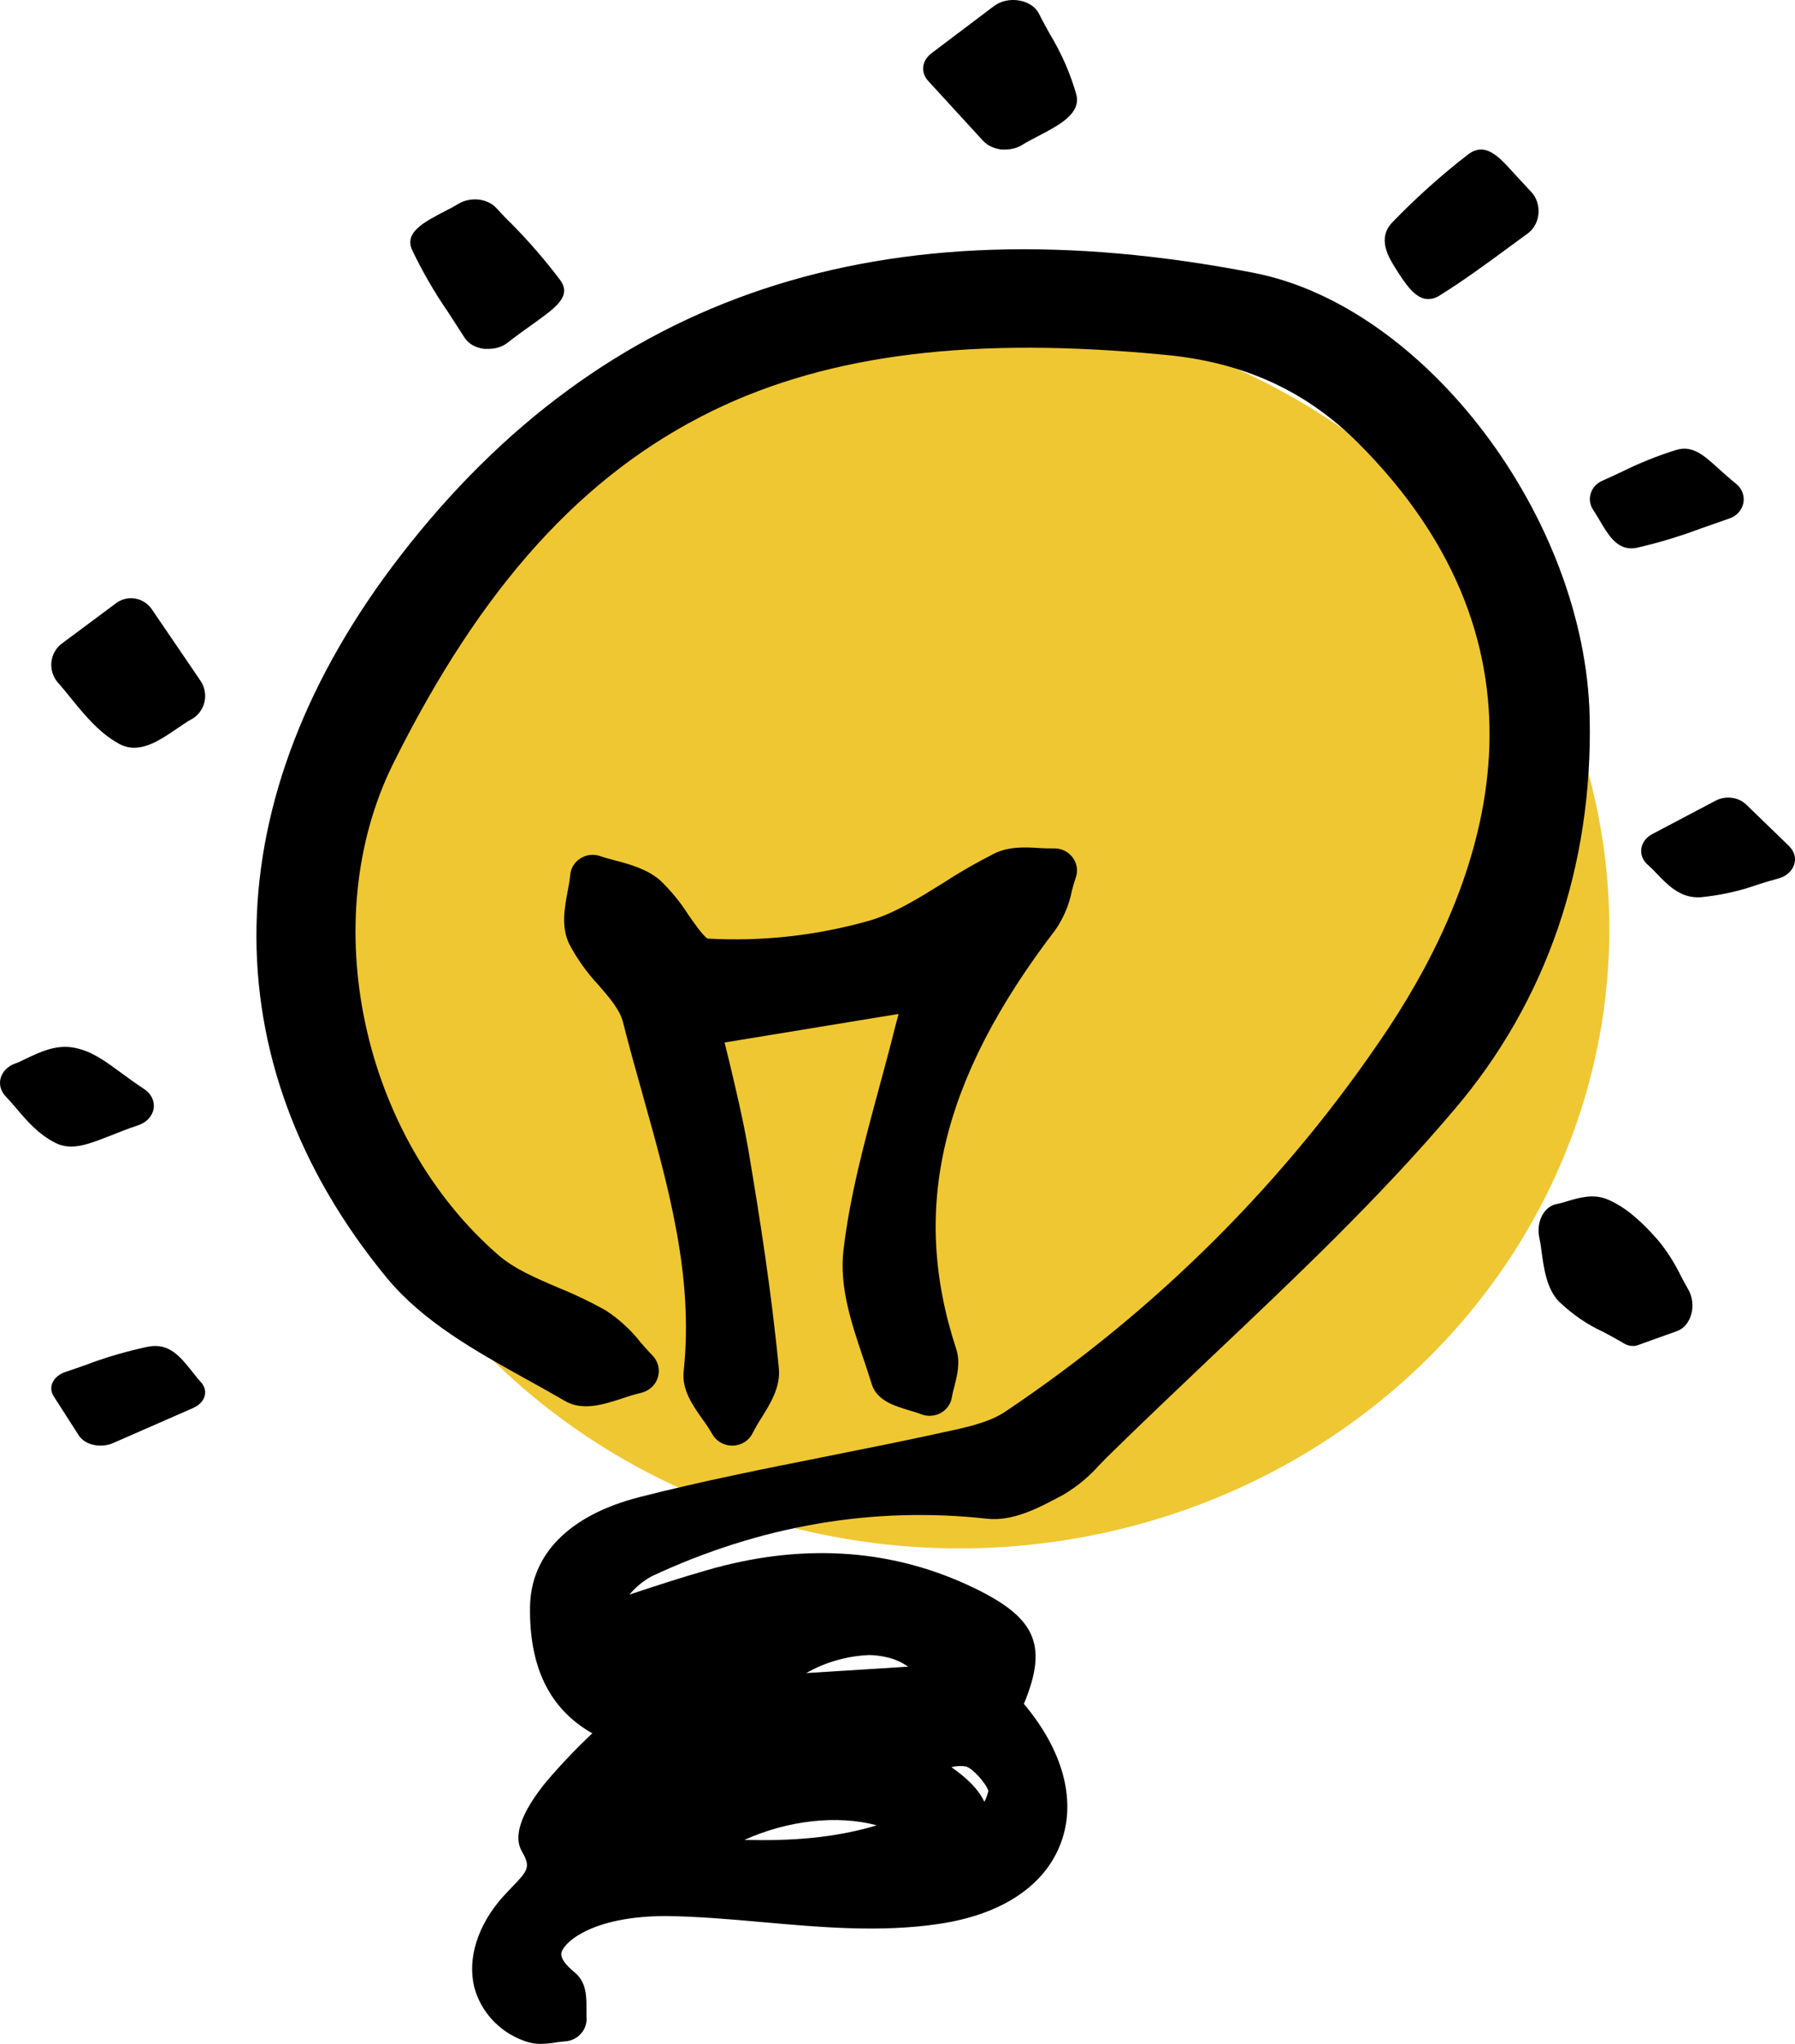 <?xml version="1.0" encoding="UTF-8"?>
<svg width="29px" height="33px" viewBox="0 0 29 33" version="1.1" xmlns="http://www.w3.org/2000/svg" xmlns:xlink="http://www.w3.org/1999/xlink">
    <!-- Generator: Sketch 54.1 (76490) - https://sketchapp.com -->
    <title>lightbulb</title>
    <desc>Created with Sketch.</desc>
    <g id="Page-1" stroke="none" stroke-width="1" fill="none" fill-rule="evenodd">
        <g id="Desktop-Copy-2" transform="translate(-542, -866)">
            <g id="lightbulb" transform="translate(542, 866)">
                <ellipse id="Oval" fill="#EFC732" cx="15.5" cy="15" rx="10.5" ry="10"></ellipse>
                <g id="Asset-3d" fill="#000000" fill-rule="nonzero">
                    <path d="M25.683,11.583 C25.615,8.364 23.026,4.943 20.254,4.405 C14.258,3.243 9.751,4.735 6.476,8.965 C3.446,12.877 3.364,17.129 6.249,20.632 C6.832,21.338 7.679,21.812 8.499,22.266 C8.707,22.38 8.922,22.5 9.124,22.618 C9.414,22.789 9.761,22.674 10.067,22.574 C10.161,22.541 10.256,22.513 10.352,22.49 C10.484,22.461 10.59,22.366 10.628,22.24 C10.667,22.114 10.633,21.977 10.539,21.883 C10.477,21.82 10.417,21.75 10.352,21.677 C10.194,21.474 10.002,21.298 9.784,21.156 C9.537,21.018 9.28,20.895 9.017,20.789 C8.652,20.634 8.309,20.486 8.056,20.268 C5.842,18.349 5.095,14.861 6.354,12.326 C7.779,9.462 9.415,7.658 11.507,6.635 C13.401,5.712 15.738,5.426 18.859,5.733 C20.099,5.855 21.104,6.316 21.932,7.142 C25.298,10.496 24.061,14.139 22.43,16.604 C20.803,19.045 18.698,21.149 16.235,22.796 C15.976,22.97 15.594,23.051 15.224,23.129 L15.079,23.161 C14.505,23.285 13.919,23.402 13.351,23.515 C12.36,23.712 11.337,23.915 10.339,24.17 C9.204,24.458 8.57,25.093 8.563,25.955 C8.552,26.926 8.882,27.595 9.569,27.986 C9.312,28.228 9.068,28.484 8.839,28.751 C8.213,29.51 8.383,29.807 8.438,29.904 C8.575,30.143 8.531,30.201 8.267,30.474 C8.215,30.529 8.161,30.584 8.11,30.642 C7.713,31.096 7.552,31.62 7.661,32.079 C7.765,32.478 8.063,32.803 8.459,32.948 C8.548,32.983 8.642,33.001 8.738,33 C8.824,32.998 8.91,32.99 8.994,32.975 C9.043,32.968 9.087,32.962 9.124,32.96 C9.226,32.955 9.321,32.909 9.388,32.833 C9.454,32.758 9.486,32.659 9.475,32.56 C9.475,32.53 9.475,32.482 9.475,32.434 C9.475,32.253 9.482,32.006 9.281,31.843 C9.139,31.729 9.061,31.619 9.068,31.543 C9.074,31.467 9.183,31.328 9.407,31.208 C9.741,31.026 10.222,30.936 10.759,30.936 C11.273,30.942 11.808,30.989 12.325,31.035 C13.256,31.118 14.224,31.203 15.163,31.064 C16.188,30.914 16.892,30.443 17.146,29.739 C17.391,29.06 17.171,28.257 16.542,27.511 C16.951,26.523 16.721,26.087 15.611,25.58 C14.327,24.997 12.918,24.919 11.424,25.351 C11.001,25.472 10.579,25.61 10.169,25.746 C10.269,25.626 10.391,25.526 10.529,25.45 C12.275,24.634 14.098,24.317 15.947,24.521 C16.364,24.567 16.778,24.347 17.111,24.17 L17.174,24.137 C17.395,24.007 17.593,23.844 17.762,23.653 C17.801,23.612 17.84,23.572 17.88,23.532 C18.439,22.983 19.021,22.433 19.583,21.898 C20.916,20.638 22.295,19.334 23.495,17.916 C24.982,16.176 25.734,13.985 25.683,11.583 Z M14.29,26.75 C14.428,26.775 14.559,26.83 14.672,26.91 L13.025,27.013 C13.334,26.837 13.683,26.737 14.042,26.722 C14.125,26.723 14.209,26.733 14.29,26.75 L14.29,26.75 Z M14.16,29.473 C13.473,29.678 12.786,29.725 12.027,29.707 C12.727,29.39 13.526,29.301 14.16,29.47 L14.16,29.473 Z M15.618,28.526 C15.724,28.562 15.934,28.799 15.969,28.917 C15.953,28.978 15.931,29.036 15.904,29.093 C15.811,28.896 15.644,28.725 15.371,28.532 C15.452,28.511 15.536,28.508 15.618,28.523 L15.618,28.526 Z" id="Shape"></path>
                    <path d="M11.357,22.925 C11.411,22.998 11.461,23.075 11.507,23.154 C11.571,23.269 11.694,23.341 11.829,23.341 L11.838,23.341 C11.977,23.338 12.102,23.259 12.16,23.137 C12.203,23.054 12.249,22.974 12.3,22.896 C12.446,22.662 12.612,22.397 12.583,22.093 C12.462,20.837 12.265,19.598 12.088,18.551 C11.997,18.039 11.879,17.543 11.763,17.062 C11.744,16.985 11.724,16.908 11.706,16.832 L14.518,16.371 C14.499,16.441 14.479,16.512 14.461,16.584 C14.379,16.912 14.289,17.247 14.201,17.571 C13.972,18.417 13.733,19.291 13.628,20.177 C13.556,20.774 13.756,21.367 13.951,21.941 C13.996,22.077 14.042,22.212 14.083,22.346 C14.167,22.619 14.458,22.7 14.691,22.772 C14.758,22.792 14.827,22.812 14.874,22.831 C14.978,22.874 15.097,22.868 15.196,22.815 C15.295,22.761 15.363,22.666 15.379,22.557 C15.389,22.5 15.402,22.444 15.418,22.389 C15.463,22.212 15.52,21.997 15.448,21.778 C14.705,19.518 15.2,17.429 17.054,15.009 C17.183,14.821 17.272,14.61 17.316,14.388 C17.337,14.309 17.357,14.235 17.38,14.168 C17.419,14.058 17.4,13.936 17.328,13.842 C17.257,13.748 17.143,13.694 17.022,13.698 C16.955,13.698 16.876,13.698 16.793,13.692 C16.564,13.678 16.305,13.664 16.064,13.781 C15.779,13.925 15.503,14.084 15.236,14.257 C14.832,14.509 14.45,14.747 14.045,14.865 C13.196,15.106 12.312,15.204 11.43,15.154 C11.355,15.107 11.211,14.899 11.123,14.773 C10.993,14.567 10.837,14.377 10.659,14.208 C10.449,14.031 10.182,13.957 9.947,13.895 C9.856,13.871 9.773,13.849 9.698,13.823 C9.591,13.785 9.472,13.799 9.377,13.859 C9.281,13.92 9.22,14.02 9.212,14.13 C9.205,14.211 9.188,14.302 9.17,14.396 C9.12,14.662 9.064,14.964 9.195,15.239 C9.322,15.48 9.481,15.703 9.668,15.903 C9.85,16.112 10.016,16.308 10.063,16.496 C10.163,16.894 10.276,17.294 10.385,17.682 C10.807,19.189 11.206,20.607 11.046,22.135 C11.01,22.436 11.194,22.696 11.357,22.925 Z" id="Path"></path>
                    <path d="M27.157,20.602 C27.054,20.392 26.931,20.198 26.79,20.027 C26.58,19.788 26.297,19.497 25.96,19.361 C25.738,19.273 25.521,19.336 25.33,19.392 C25.265,19.412 25.204,19.43 25.151,19.44 C25.053,19.457 24.966,19.526 24.912,19.63 C24.858,19.735 24.843,19.865 24.87,19.985 C24.886,20.061 24.898,20.139 24.907,20.218 C24.943,20.478 24.986,20.803 25.183,21.011 C25.402,21.221 25.644,21.388 25.903,21.505 C26.01,21.563 26.122,21.622 26.235,21.69 C26.28,21.717 26.33,21.732 26.38,21.732 C26.412,21.732 26.443,21.726 26.473,21.714 L27.095,21.491 C27.203,21.453 27.289,21.35 27.325,21.216 C27.361,21.082 27.342,20.934 27.276,20.82 C27.235,20.75 27.196,20.676 27.157,20.602 Z" id="Path"></path>
                    <path d="M7.238,5.038 C7.322,5.167 7.411,5.304 7.506,5.453 C7.567,5.55 7.686,5.617 7.825,5.633 C7.848,5.634 7.871,5.634 7.894,5.633 C8.008,5.633 8.117,5.598 8.197,5.536 C8.347,5.419 8.492,5.315 8.622,5.223 C8.978,4.967 9.237,4.784 9.054,4.527 C8.817,4.212 8.555,3.908 8.269,3.618 C8.181,3.534 8.098,3.445 8.017,3.357 C7.95,3.284 7.846,3.235 7.731,3.222 C7.618,3.211 7.502,3.234 7.412,3.288 C7.355,3.323 7.27,3.37 7.188,3.41 C6.851,3.585 6.532,3.751 6.656,4.031 C6.82,4.376 7.014,4.713 7.238,5.038 L7.238,5.038 Z" id="Path"></path>
                    <path d="M15.882,2.273 C15.953,2.35 16.062,2.401 16.183,2.414 C16.202,2.415 16.222,2.415 16.241,2.414 C16.343,2.414 16.441,2.387 16.52,2.337 C16.583,2.296 16.679,2.246 16.772,2.198 C17.111,2.021 17.461,1.839 17.391,1.534 C17.296,1.194 17.151,0.863 16.96,0.547 C16.897,0.433 16.837,0.326 16.783,0.216 C16.728,0.11 16.609,0.032 16.465,0.008 C16.321,-0.017 16.171,0.015 16.064,0.094 L15.049,0.86 C14.891,0.979 14.869,1.17 14.997,1.308 L15.882,2.273 Z" id="Path"></path>
                    <path d="M3.11,22.152 C2.915,21.908 2.737,21.678 2.393,21.743 C2.043,21.817 1.704,21.917 1.38,22.04 C1.274,22.078 1.168,22.113 1.062,22.15 C0.965,22.181 0.89,22.241 0.853,22.315 C0.816,22.389 0.821,22.472 0.867,22.543 L1.272,23.175 C1.319,23.249 1.406,23.305 1.511,23.329 C1.548,23.337 1.586,23.341 1.625,23.341 C1.694,23.341 1.761,23.328 1.821,23.302 L3.119,22.734 C3.213,22.693 3.281,22.625 3.305,22.545 C3.329,22.466 3.307,22.382 3.245,22.315 C3.207,22.275 3.158,22.212 3.11,22.152 Z" id="Path"></path>
                    <path d="M28.905,13.661 L28.209,12.988 C28.086,12.869 27.878,12.843 27.718,12.927 L26.694,13.467 C26.595,13.519 26.529,13.607 26.517,13.705 C26.504,13.803 26.545,13.9 26.628,13.969 C26.669,14.004 26.724,14.058 26.771,14.11 C26.934,14.279 27.133,14.488 27.428,14.488 L27.464,14.488 C27.79,14.457 28.11,14.387 28.412,14.278 C28.524,14.244 28.629,14.211 28.734,14.183 C28.857,14.15 28.951,14.067 28.986,13.962 C29.021,13.858 28.99,13.746 28.906,13.664 L28.905,13.661 Z" id="Path"></path>
                    <path d="M25.845,8.404 C25.976,8.626 26.11,8.854 26.355,8.854 C26.384,8.853 26.413,8.85 26.441,8.845 C26.792,8.765 27.137,8.661 27.472,8.535 C27.614,8.486 27.769,8.431 27.941,8.371 C28.058,8.332 28.144,8.236 28.166,8.12 C28.188,8.005 28.143,7.887 28.048,7.811 C27.931,7.717 27.833,7.627 27.746,7.549 C27.532,7.356 27.349,7.188 27.089,7.262 C26.78,7.358 26.479,7.479 26.19,7.623 C26.088,7.671 25.988,7.717 25.887,7.762 C25.795,7.802 25.726,7.878 25.699,7.97 C25.671,8.062 25.688,8.161 25.744,8.24 C25.772,8.281 25.809,8.344 25.845,8.404 Z" id="Path"></path>
                    <path d="M1.165,11.297 C1.372,11.549 1.605,11.835 1.923,12.009 C1.999,12.051 2.083,12.073 2.168,12.073 C2.408,12.073 2.644,11.91 2.859,11.764 C2.943,11.706 3.028,11.648 3.094,11.613 C3.199,11.556 3.275,11.455 3.303,11.336 C3.331,11.217 3.307,11.091 3.239,10.991 L2.457,9.843 C2.395,9.749 2.298,9.685 2.189,9.665 C2.08,9.645 1.968,9.671 1.878,9.737 L1,10.39 C0.903,10.462 0.841,10.573 0.83,10.696 C0.819,10.818 0.86,10.939 0.942,11.028 C1.016,11.112 1.089,11.202 1.165,11.297 Z" id="Path"></path>
                    <path d="M23.075,4.829 C23.142,4.828 23.208,4.806 23.265,4.767 C23.636,4.536 23.993,4.276 24.404,3.973 L24.684,3.768 C24.782,3.696 24.846,3.577 24.856,3.445 C24.866,3.313 24.821,3.183 24.734,3.094 C24.639,2.993 24.544,2.891 24.462,2.801 C24.212,2.523 23.995,2.282 23.714,2.497 C23.287,2.827 22.881,3.191 22.499,3.585 C22.239,3.849 22.438,4.161 22.555,4.347 C22.708,4.586 22.864,4.829 23.075,4.829 Z" id="Path"></path>
                    <path d="M2.231,18.169 C2.365,18.125 2.461,18.023 2.482,17.902 C2.502,17.78 2.444,17.659 2.33,17.584 C2.182,17.487 2.057,17.395 1.947,17.314 C1.701,17.134 1.489,16.975 1.212,16.919 C0.913,16.856 0.647,16.987 0.429,17.089 C0.36,17.123 0.294,17.155 0.239,17.174 C0.125,17.216 0.04,17.302 0.011,17.405 C-0.018,17.508 0.011,17.617 0.09,17.7 C0.148,17.76 0.205,17.826 0.265,17.897 C0.428,18.09 0.614,18.308 0.886,18.448 C0.966,18.49 1.059,18.513 1.153,18.512 C1.344,18.512 1.546,18.427 1.767,18.343 C1.902,18.29 2.055,18.227 2.231,18.169 Z" id="Path"></path>
                </g>
            </g>
        </g>
    </g>
</svg>